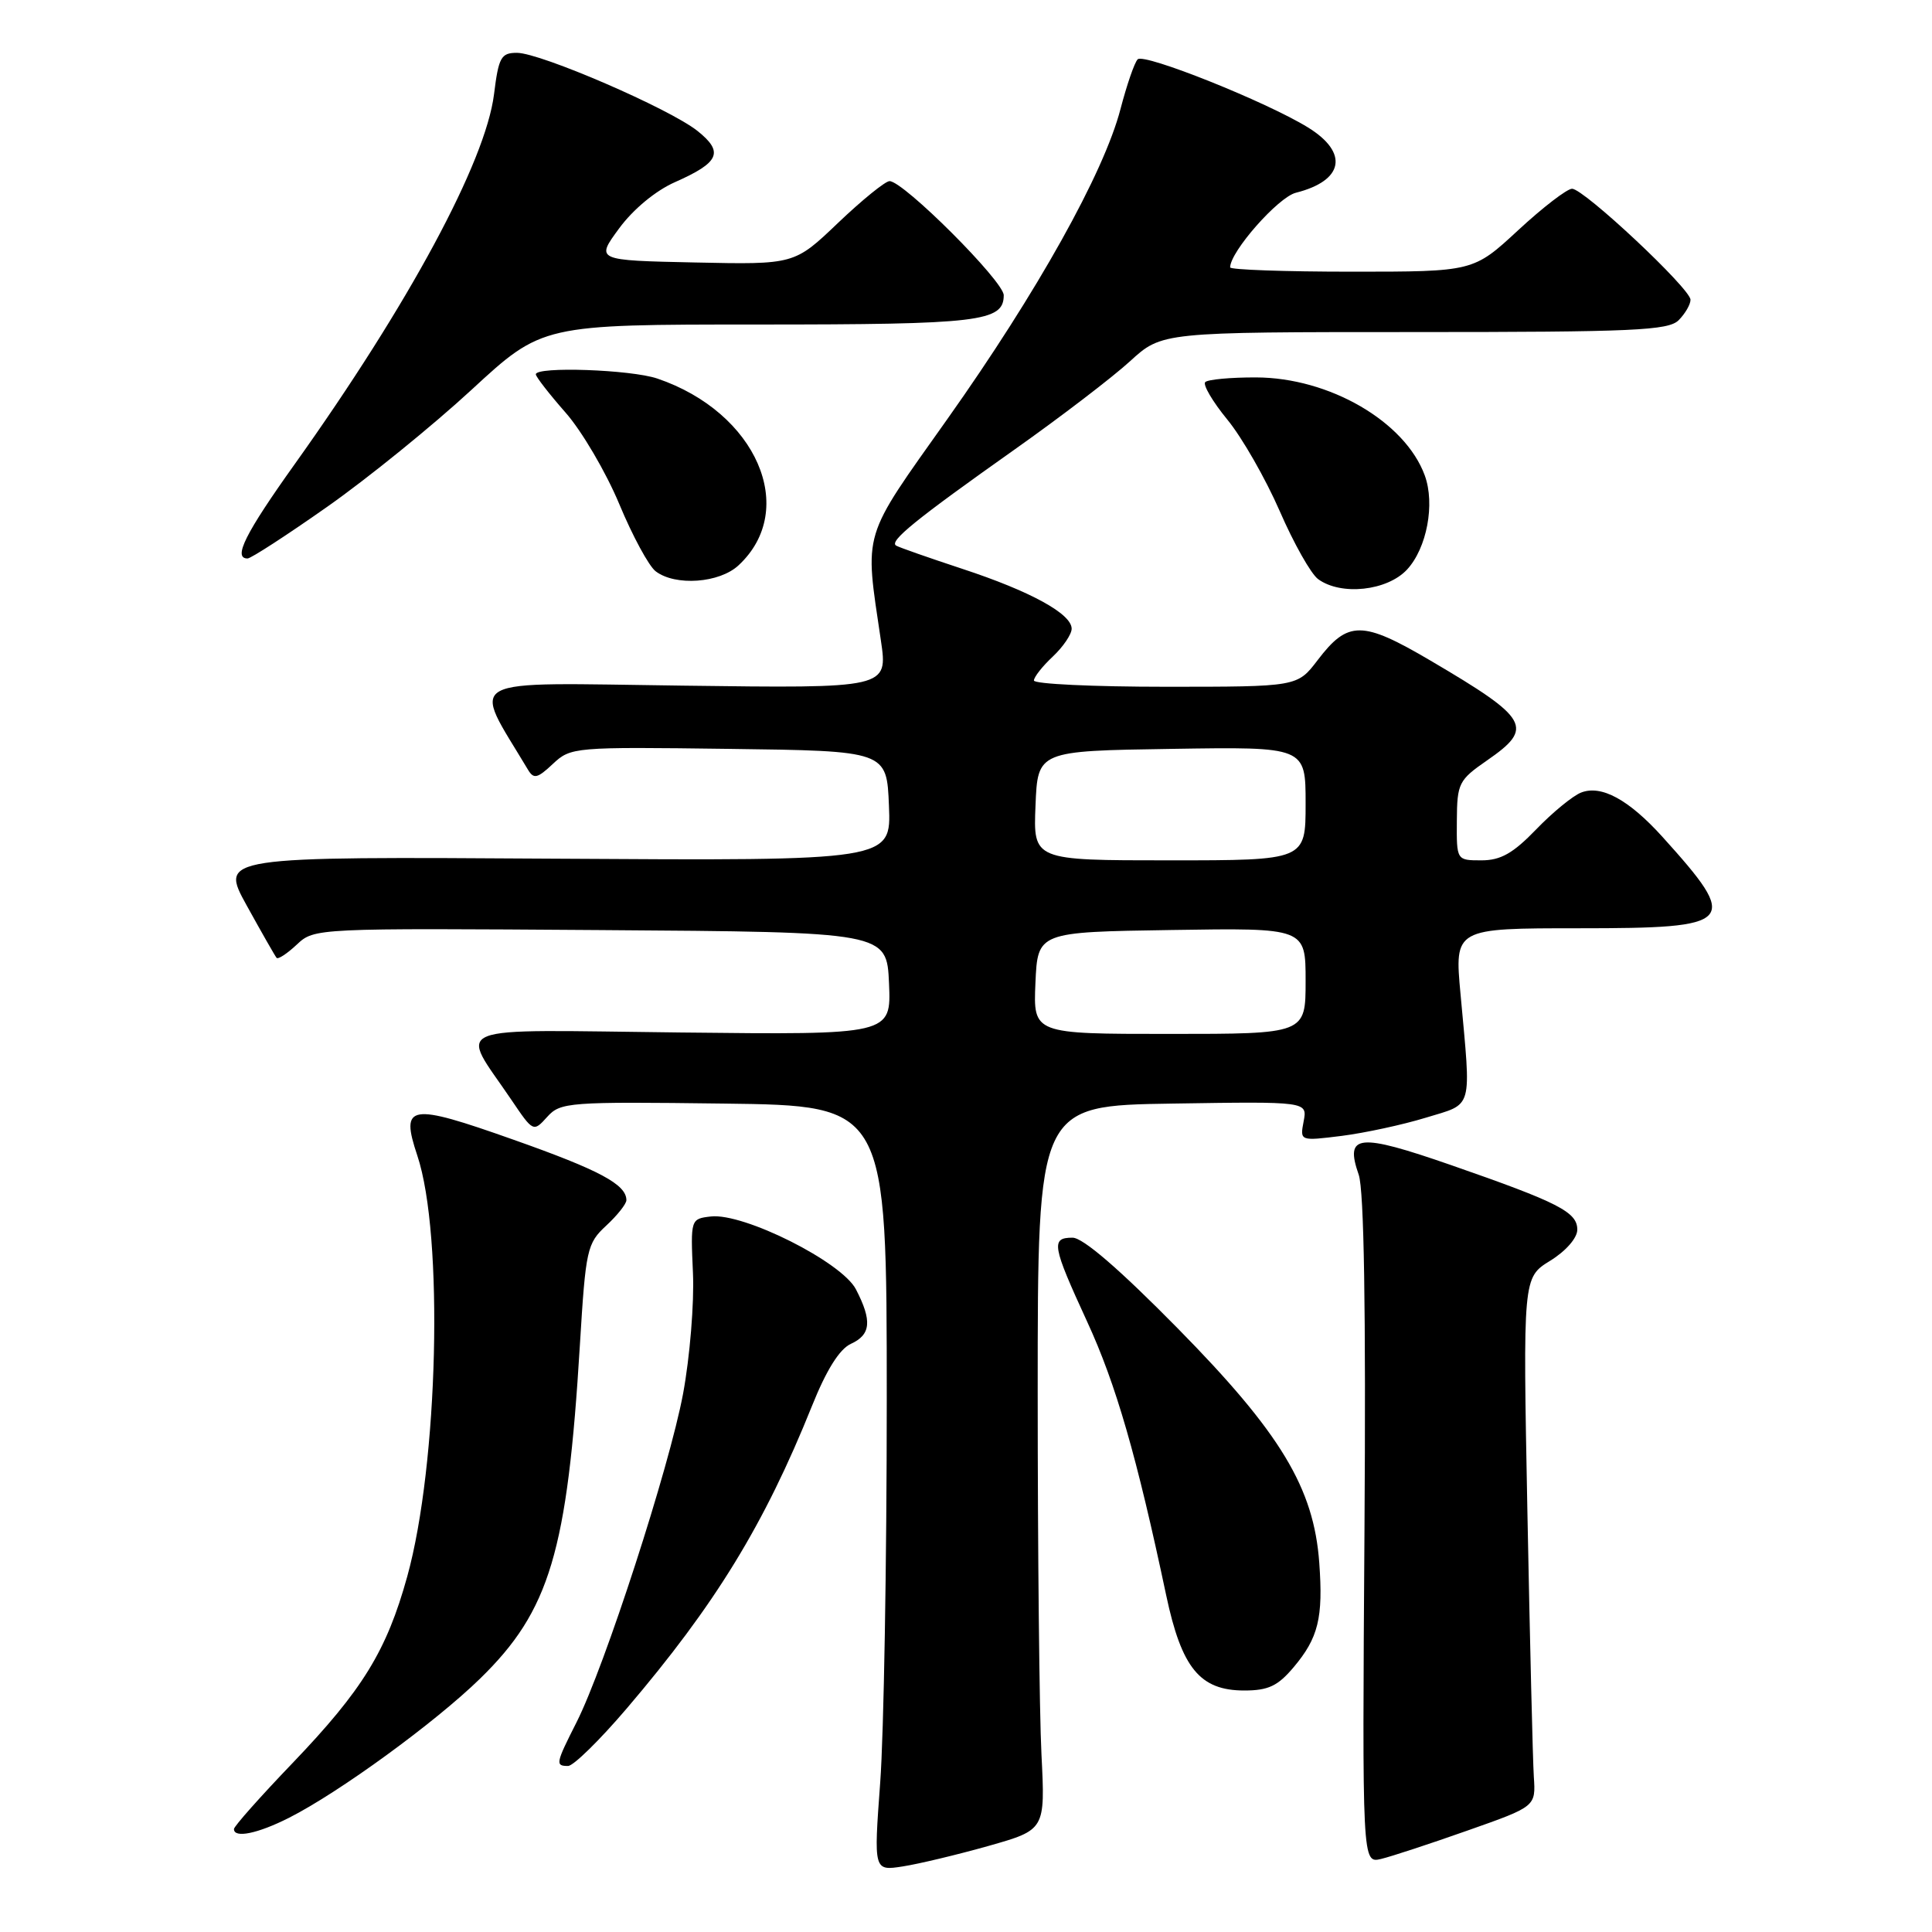<?xml version="1.0" encoding="UTF-8" standalone="no"?>
<!DOCTYPE svg PUBLIC "-//W3C//DTD SVG 1.1//EN" "http://www.w3.org/Graphics/SVG/1.1/DTD/svg11.dtd" >
<svg xmlns="http://www.w3.org/2000/svg" xmlns:xlink="http://www.w3.org/1999/xlink" version="1.1" viewBox="0 0 256 256">
 <g >
 <path fill="currentColor"
d=" M 131.00 244.59 C 138.50 242.46 138.50 242.46 138.00 232.48 C 137.72 226.99 137.50 205.40 137.50 184.50 C 137.50 146.50 137.50 146.50 155.37 146.23 C 173.24 145.95 173.24 145.95 172.74 148.58 C 172.24 151.20 172.24 151.20 177.79 150.51 C 180.85 150.12 185.86 149.04 188.93 148.10 C 195.28 146.16 194.95 147.31 193.53 131.75 C 192.72 123.00 192.72 123.00 209.26 123.00 C 230.04 123.00 230.63 122.35 220.25 110.85 C 215.81 105.95 212.18 103.97 209.50 105.02 C 208.40 105.45 205.72 107.65 203.55 109.90 C 200.49 113.07 198.85 114.00 196.30 114.00 C 193.00 114.00 193.00 114.00 193.04 108.75 C 193.07 103.78 193.29 103.36 197.04 100.76 C 203.32 96.42 202.65 95.24 189.56 87.54 C 180.48 82.20 178.61 82.20 174.58 87.49 C 171.90 91.00 171.90 91.00 154.45 91.00 C 144.85 91.00 137.00 90.63 137.00 90.17 C 137.00 89.72 138.12 88.29 139.50 87.00 C 140.87 85.71 142.00 84.05 142.00 83.31 C 142.00 81.34 136.56 78.35 127.50 75.37 C 123.10 73.92 119.16 72.54 118.75 72.30 C 117.75 71.74 121.27 68.88 134.50 59.52 C 140.55 55.24 147.40 50.00 149.73 47.87 C 153.96 44.00 153.96 44.00 187.41 44.00 C 216.48 44.00 221.06 43.79 222.43 42.43 C 223.29 41.56 224.00 40.35 224.00 39.72 C 224.00 38.26 209.89 25.03 208.31 25.01 C 207.65 25.01 204.44 27.47 201.17 30.50 C 195.23 36.00 195.23 36.00 179.12 36.00 C 170.25 36.00 163.00 35.74 163.00 35.43 C 163.00 33.35 169.36 26.13 171.71 25.54 C 178.06 23.94 178.75 20.24 173.32 16.89 C 167.83 13.50 151.61 7.01 150.75 7.86 C 150.33 8.27 149.31 11.24 148.47 14.45 C 146.27 22.91 137.42 38.75 125.55 55.50 C 114.09 71.67 114.55 70.13 116.72 84.85 C 117.66 91.21 117.66 91.21 90.45 90.85 C 60.62 90.47 62.48 89.46 69.96 101.99 C 70.72 103.26 71.21 103.15 73.26 101.22 C 75.63 99.00 76.05 98.96 96.59 99.23 C 117.50 99.50 117.50 99.50 117.79 106.78 C 118.09 114.06 118.09 114.06 73.60 113.78 C 29.11 113.50 29.11 113.50 32.70 120.00 C 34.68 123.58 36.45 126.69 36.65 126.92 C 36.85 127.15 38.05 126.36 39.33 125.16 C 41.65 122.98 41.80 122.98 79.58 123.24 C 117.50 123.50 117.50 123.50 117.80 130.31 C 118.09 137.12 118.09 137.12 90.15 136.81 C 58.59 136.46 60.87 135.54 67.78 145.76 C 70.65 150.01 70.68 150.02 72.51 147.99 C 74.26 146.05 75.32 145.97 95.92 146.23 C 117.50 146.50 117.50 146.50 117.50 185.50 C 117.50 206.95 117.11 229.77 116.63 236.21 C 115.77 247.91 115.77 247.91 119.63 247.31 C 121.76 246.98 126.88 245.75 131.00 244.59 Z  M 194.50 242.54 C 203.50 239.37 203.50 239.37 203.24 235.43 C 203.10 233.27 202.72 217.50 202.39 200.40 C 201.79 169.29 201.79 169.29 205.40 167.06 C 207.48 165.78 209.00 164.04 209.00 162.94 C 209.00 160.60 206.53 159.34 192.30 154.39 C 179.94 150.10 178.16 150.28 180.04 155.67 C 180.74 157.70 181.00 173.51 180.80 202.82 C 180.50 246.91 180.50 246.91 183.00 246.32 C 184.38 245.99 189.55 244.29 194.50 242.54 Z  M 38.29 240.87 C 44.92 237.52 57.67 228.23 63.62 222.42 C 72.85 213.42 75.18 205.61 76.84 178.19 C 77.61 165.53 77.78 164.76 80.33 162.40 C 81.80 161.04 83.00 159.52 83.00 159.03 C 83.00 156.95 79.46 155.05 68.02 151.01 C 54.19 146.11 53.02 146.31 55.30 153.13 C 58.81 163.63 58.08 194.03 53.96 208.90 C 51.23 218.75 48.05 223.92 38.77 233.61 C 34.50 238.06 31.00 242.00 31.00 242.36 C 31.00 243.61 34.14 242.97 38.29 240.87 Z  M 83.02 226.41 C 94.78 212.62 101.26 202.05 107.59 186.30 C 109.50 181.53 111.24 178.76 112.74 178.07 C 115.40 176.86 115.58 175.02 113.42 170.85 C 111.55 167.22 98.54 160.69 94.19 161.19 C 91.51 161.50 91.50 161.54 91.82 168.68 C 92.00 172.63 91.41 179.83 90.51 184.68 C 88.69 194.42 80.13 220.83 76.39 228.22 C 73.63 233.67 73.56 234.00 75.27 234.00 C 75.98 234.00 79.46 230.58 83.02 226.41 Z  M 171.41 220.92 C 174.69 217.03 175.34 214.37 174.81 207.08 C 174.09 197.16 169.70 189.88 156.06 176.02 C 148.34 168.18 143.50 164.00 142.12 164.00 C 139.22 164.00 139.40 165.01 144.05 175.12 C 147.87 183.40 150.63 192.97 154.53 211.40 C 156.57 221.03 159.00 224.00 164.87 224.00 C 168.06 224.00 169.32 223.40 171.41 220.92 Z  M 186.44 75.47 C 189.07 72.63 190.17 66.78 188.79 63.00 C 186.17 55.85 176.13 50.03 166.42 50.01 C 163.07 50.00 160.05 50.28 159.70 50.63 C 159.36 50.97 160.67 53.21 162.62 55.59 C 164.58 57.97 167.69 63.42 169.56 67.70 C 171.42 71.98 173.71 76.05 174.66 76.74 C 177.70 78.96 183.81 78.30 186.44 75.47 Z  M 97.87 74.90 C 105.84 67.48 100.24 54.62 87.10 50.16 C 83.61 48.97 71.00 48.53 71.00 49.60 C 71.00 49.92 72.77 52.20 74.93 54.66 C 77.10 57.12 80.30 62.58 82.06 66.80 C 83.81 71.01 85.98 75.02 86.88 75.70 C 89.49 77.69 95.34 77.27 97.87 74.90 Z  M 43.36 67.15 C 48.73 63.38 57.33 56.40 62.48 51.65 C 71.85 43.00 71.85 43.00 100.49 43.00 C 129.79 43.00 133.00 42.62 133.00 39.12 C 133.00 37.27 119.72 24.00 117.87 24.00 C 117.31 24.00 114.24 26.49 111.05 29.53 C 105.26 35.06 105.26 35.06 92.09 34.78 C 78.92 34.50 78.92 34.50 82.04 30.26 C 83.90 27.73 86.88 25.26 89.45 24.13 C 95.34 21.52 95.94 20.16 92.42 17.35 C 88.72 14.40 71.61 7.00 68.50 7.00 C 66.39 7.00 66.07 7.58 65.46 12.49 C 64.34 21.44 54.18 40.29 39.06 61.49 C 32.48 70.71 30.84 74.00 32.80 74.00 C 33.25 74.00 38.00 70.92 43.36 67.15 Z  M 137.20 130.25 C 137.50 123.50 137.50 123.50 155.25 123.23 C 173.00 122.95 173.00 122.95 173.00 129.98 C 173.00 137.00 173.00 137.00 154.95 137.00 C 136.91 137.00 136.91 137.00 137.20 130.25 Z  M 137.21 106.75 C 137.50 99.50 137.50 99.50 155.25 99.23 C 173.00 98.95 173.00 98.95 173.00 106.48 C 173.00 114.00 173.00 114.00 154.96 114.00 C 136.91 114.00 136.91 114.00 137.21 106.75 Z "/>
</g>
</svg>
